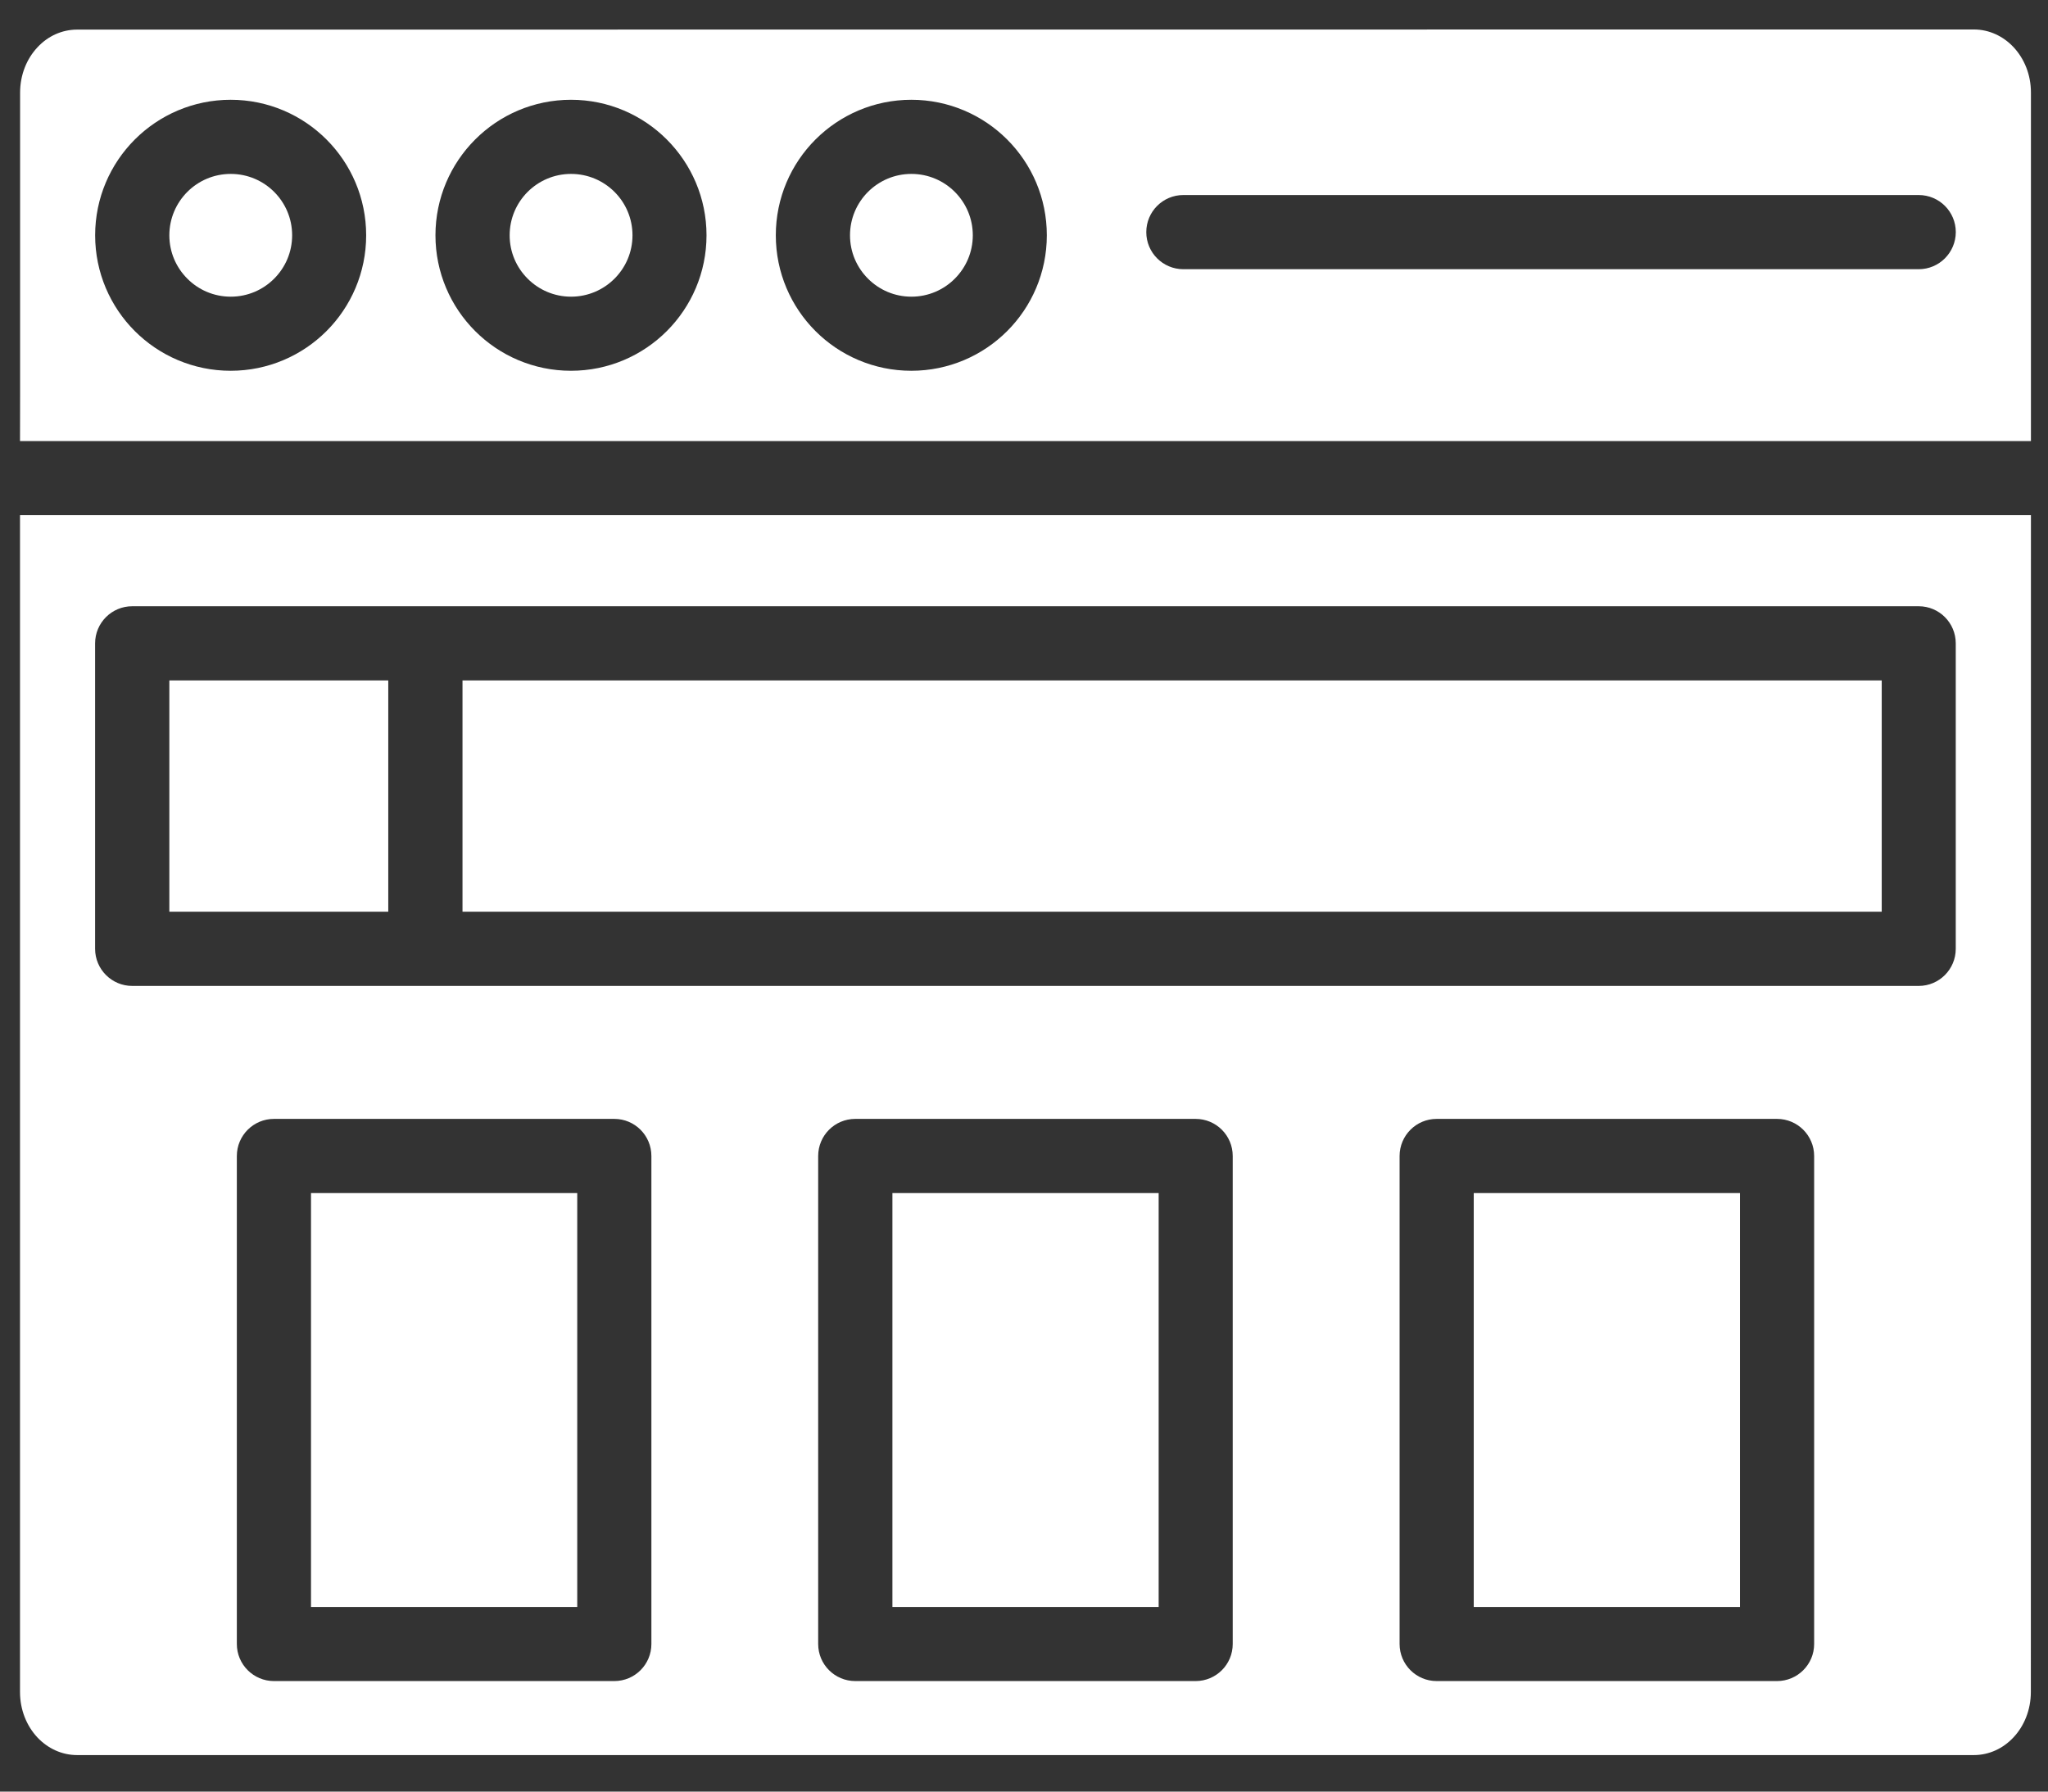 <svg width="48" height="42" viewBox="0 0 48 42" fill="none" xmlns="http://www.w3.org/2000/svg">
<rect x="0" y="0" width="48" height="42" fill="#333333" stroke="none"/>
<path fill-rule="evenodd" clip-rule="evenodd" d="M10.84 15.951H44.103V21.373H10.84V15.951Z" fill="white" fill-opacity="1"/>
<path fill-rule="evenodd" clip-rule="evenodd" d="M3.969 15.951H9.1V21.373H3.969V15.951Z" fill="white" fill-opacity="1"/>
<path fill-rule="evenodd" clip-rule="evenodd" d="M0.469 12.077V39.666C0.469 40.085 0.625 40.461 0.877 40.731C1.117 40.985 1.445 41.144 1.806 41.144H46.261C46.622 41.144 46.95 40.987 47.189 40.731C47.441 40.464 47.598 40.085 47.598 39.666L47.6 12.077H0.469ZM9.969 23.113H3.099C2.619 23.113 2.229 22.723 2.229 22.243V15.082C2.229 14.601 2.619 14.212 3.099 14.212H44.969C45.449 14.212 45.838 14.601 45.838 15.082V22.243C45.838 22.723 45.449 23.113 44.969 23.113H9.969ZM5.551 27.1C5.551 26.619 5.941 26.23 6.421 26.23H14.398C14.878 26.23 15.267 26.619 15.267 27.1V38.54C15.267 39.02 14.878 39.409 14.398 39.409H6.421C5.941 39.409 5.551 39.02 5.551 38.54V27.1ZM19.176 38.54V27.1C19.176 26.619 19.565 26.23 20.046 26.23H28.022C28.503 26.23 28.892 26.619 28.892 27.1V38.54C28.892 39.02 28.503 39.409 28.022 39.409H20.046C19.565 39.409 19.176 39.02 19.176 38.54ZM32.803 38.54V27.1C32.803 26.619 33.192 26.23 33.672 26.23H41.649C42.129 26.23 42.519 26.619 42.519 27.1V38.54C42.519 39.02 42.129 39.409 41.649 39.409H33.672C33.192 39.409 32.803 39.02 32.803 38.54Z" fill="white" fill-opacity="1"/>
<path fill-rule="evenodd" clip-rule="evenodd" d="M7.289 27.969H13.529V37.672H7.289V27.969Z" fill="white" fill-opacity="1"/>
<path fill-rule="evenodd" clip-rule="evenodd" d="M20.916 27.969H27.156V37.672H20.916V27.969Z" fill="white" fill-opacity="1"/>
<path fill-rule="evenodd" clip-rule="evenodd" d="M34.541 27.969H40.781V37.672H34.541V27.969Z" fill="white" fill-opacity="1"/>
<path fill-rule="evenodd" clip-rule="evenodd" d="M0.469 10.34H47.6V2.17C47.6 1.75 47.444 1.374 47.191 1.104C46.952 0.85 46.624 0.691 46.263 0.691L1.808 0.694C1.447 0.694 1.119 0.85 0.88 1.107C0.628 1.374 0.471 1.752 0.471 2.172V9.266L0.469 10.34ZM44.969 6.311H27.735C27.255 6.311 26.866 5.922 26.866 5.442C26.866 4.961 27.255 4.572 27.735 4.572H44.969C45.45 4.572 45.839 4.961 45.839 5.442C45.837 5.922 45.45 6.311 44.969 6.311ZM24.535 5.516C24.535 6.392 24.179 7.188 23.605 7.762C23.031 8.336 22.235 8.692 21.359 8.692C20.483 8.692 19.687 8.336 19.113 7.762C18.539 7.188 18.183 6.392 18.183 5.516C18.183 4.64 18.539 3.844 19.113 3.27C19.687 2.696 20.483 2.339 21.359 2.339C22.235 2.339 23.031 2.696 23.605 3.27C24.181 3.846 24.535 4.64 24.535 5.516ZM15.628 3.27C16.202 3.844 16.559 4.64 16.559 5.516C16.559 6.392 16.202 7.188 15.628 7.762C15.054 8.336 14.259 8.692 13.382 8.692C12.506 8.692 11.711 8.336 11.137 7.762C10.563 7.188 10.206 6.392 10.206 5.516C10.206 4.64 10.563 3.844 11.137 3.27C11.71 2.696 12.506 2.339 13.382 2.339C14.261 2.339 15.054 2.696 15.628 3.27ZM7.652 3.27C8.226 3.844 8.582 4.64 8.582 5.516C8.582 6.392 8.226 7.188 7.652 7.762C7.078 8.336 6.282 8.692 5.406 8.692C4.53 8.692 3.734 8.336 3.16 7.762C2.586 7.188 2.23 6.392 2.23 5.516C2.23 4.64 2.586 3.844 3.16 3.27C3.734 2.696 4.53 2.339 5.406 2.339C6.284 2.339 7.078 2.696 7.652 3.27Z" fill="white" fill-opacity="1"/>
<path fill-rule="evenodd" clip-rule="evenodd" d="M19.922 5.516C19.922 5.914 20.083 6.272 20.344 6.533C20.605 6.794 20.963 6.955 21.361 6.955C21.759 6.955 22.118 6.794 22.378 6.533C22.639 6.272 22.8 5.914 22.8 5.516C22.8 5.118 22.639 4.759 22.378 4.498C22.118 4.238 21.759 4.077 21.361 4.077C20.963 4.077 20.605 4.238 20.344 4.498C20.083 4.759 19.922 5.12 19.922 5.516Z" fill="white" fill-opacity="1"/>
<path fill-rule="evenodd" clip-rule="evenodd" d="M11.945 5.516C11.945 5.914 12.106 6.272 12.367 6.533C12.628 6.794 12.987 6.955 13.384 6.955C13.782 6.955 14.141 6.794 14.402 6.533C14.663 6.272 14.824 5.914 14.824 5.516C14.824 5.118 14.663 4.759 14.402 4.498C14.141 4.238 13.782 4.077 13.384 4.077C12.987 4.077 12.628 4.238 12.367 4.498C12.106 4.759 11.945 5.12 11.945 5.516Z" fill="white" fill-opacity="1"/>
<path fill-rule="evenodd" clip-rule="evenodd" d="M3.969 5.516C3.969 5.914 4.13 6.272 4.391 6.533C4.651 6.794 5.01 6.955 5.408 6.955C5.806 6.955 6.165 6.794 6.425 6.533C6.686 6.272 6.847 5.914 6.847 5.516C6.847 5.118 6.686 4.759 6.425 4.498C6.165 4.238 5.806 4.077 5.408 4.077C5.01 4.077 4.651 4.238 4.391 4.498C4.13 4.759 3.969 5.12 3.969 5.516Z" fill="white" fill-opacity="1"/>
</svg>
